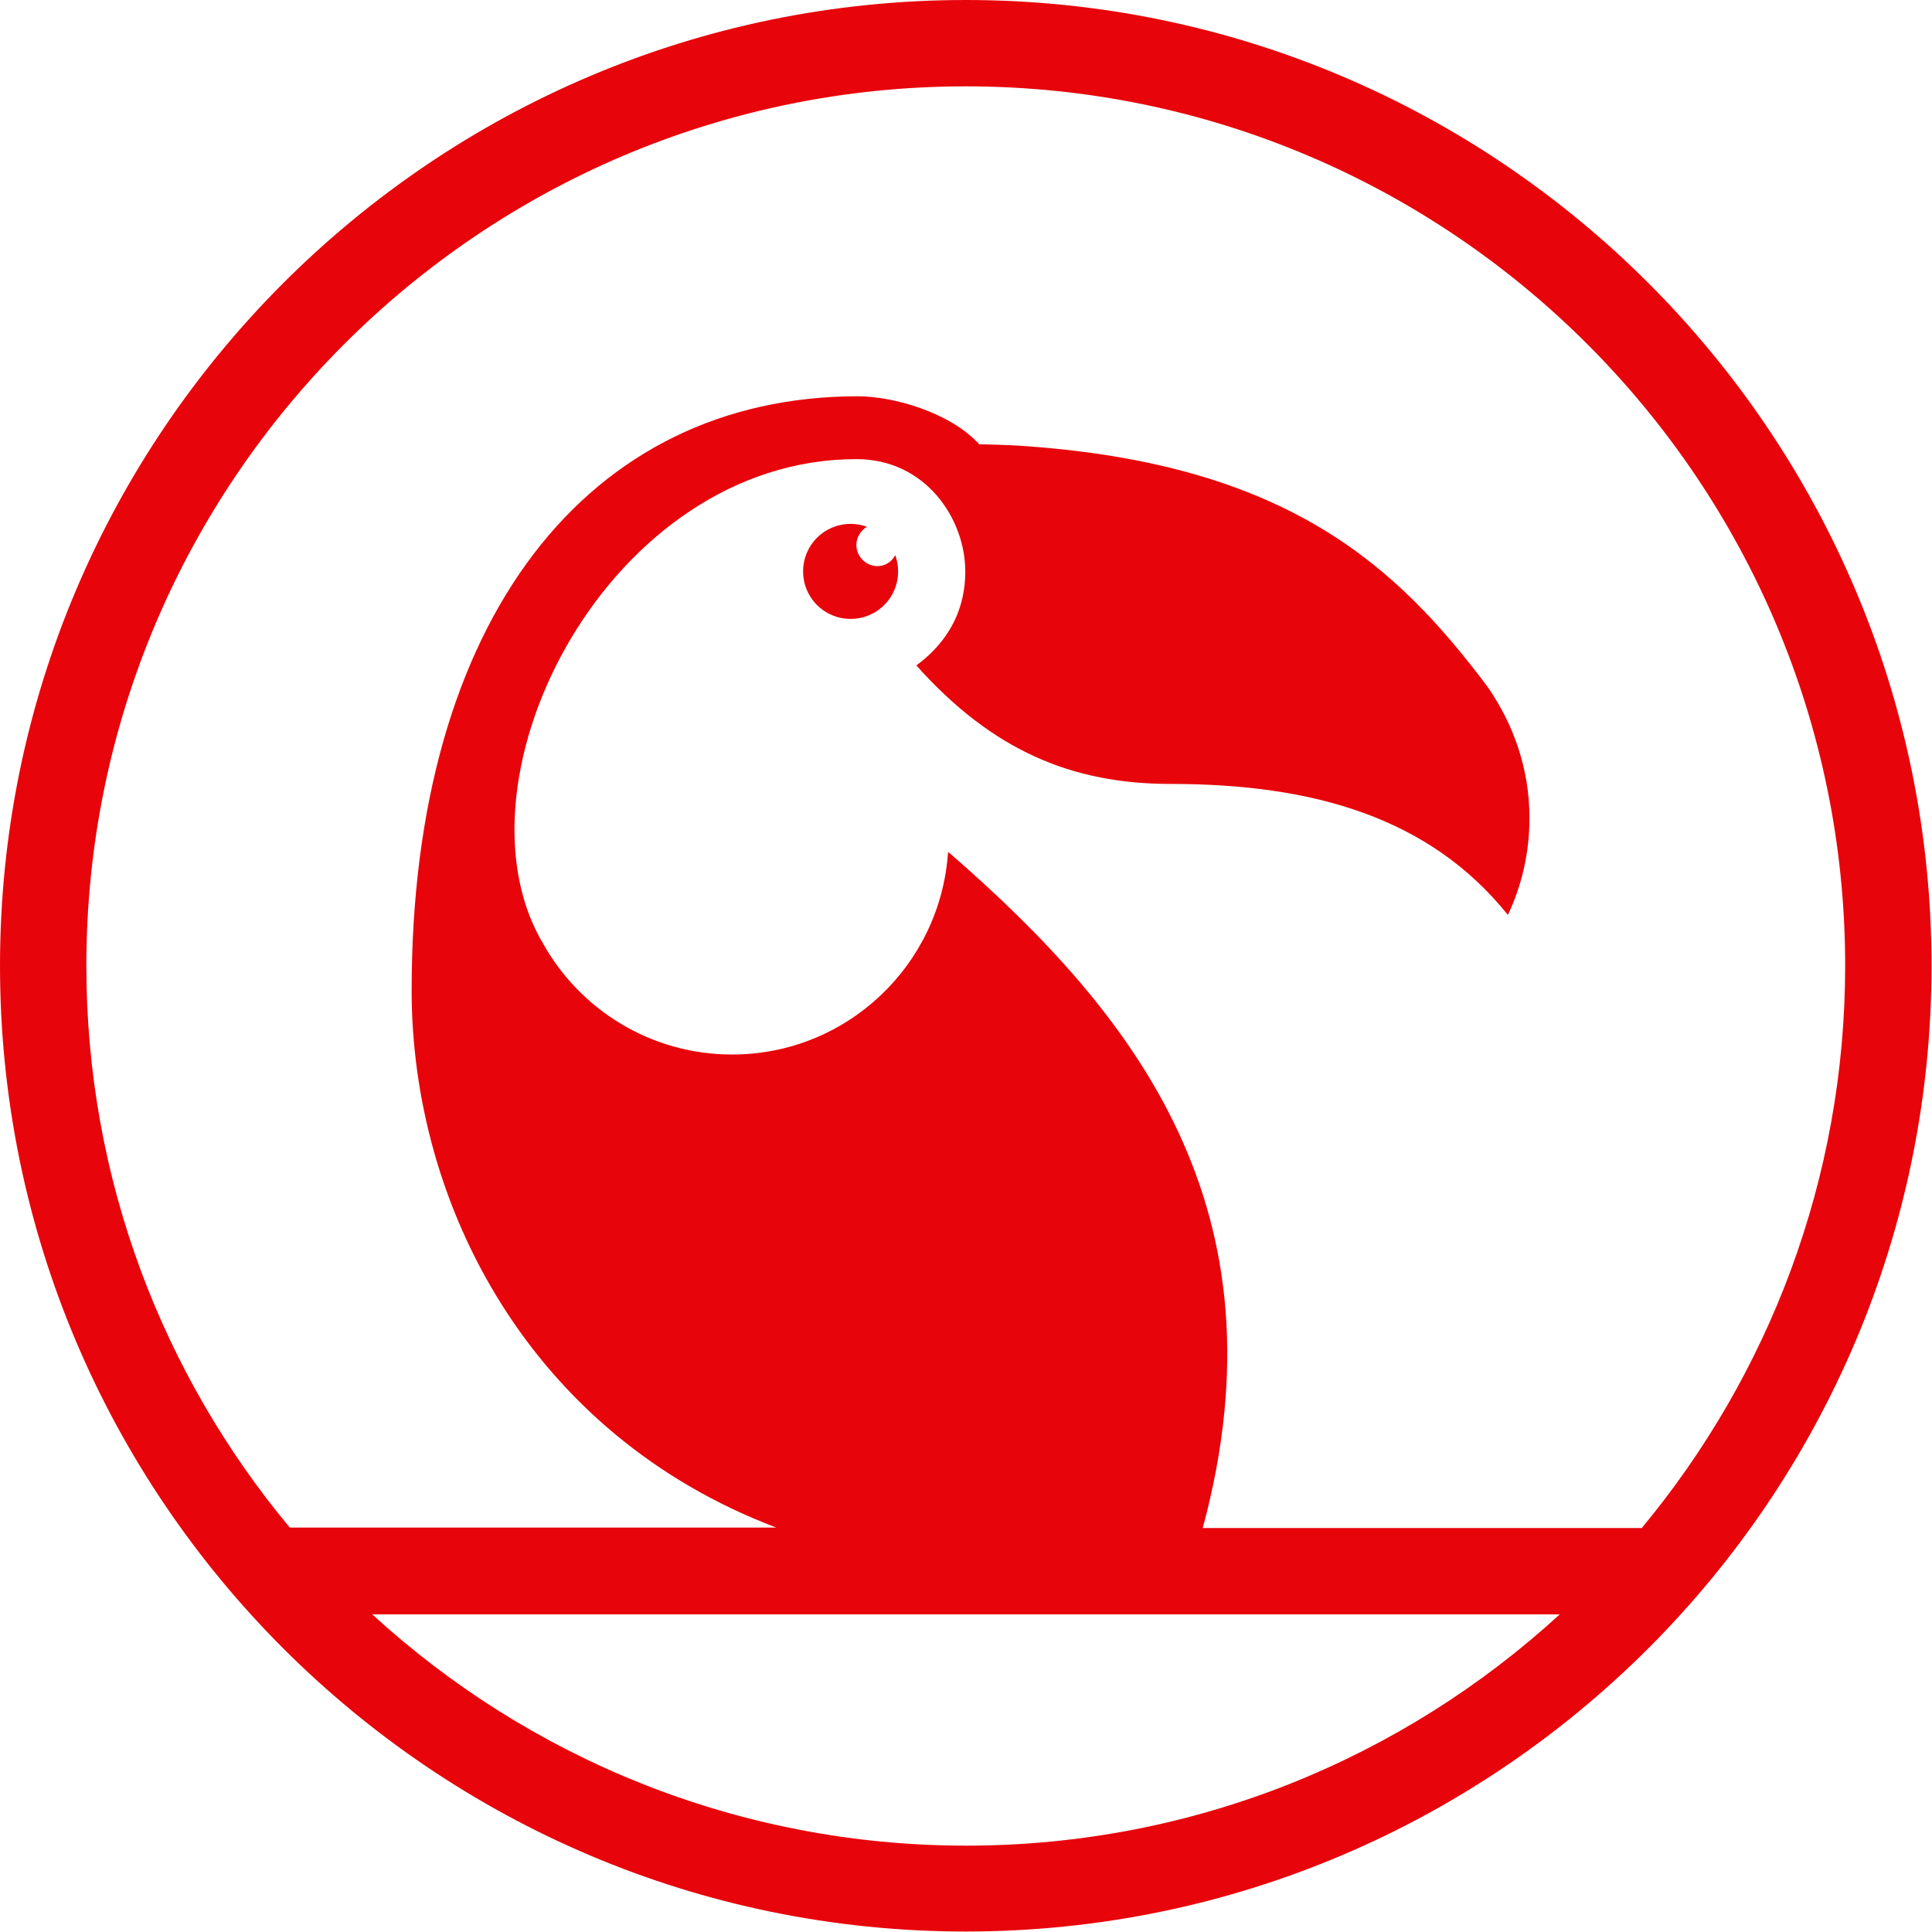<?xml version="1.0" encoding="utf-8"?>
<!-- Generator: Adobe Illustrator 16.0.4, SVG Export Plug-In . SVG Version: 6.00 Build 0)  -->
<!DOCTYPE svg PUBLIC "-//W3C//DTD SVG 1.1//EN" "http://www.w3.org/Graphics/SVG/1.1/DTD/svg11.dtd">
<svg version="1.1" xmlns="http://www.w3.org/2000/svg" xmlns:xlink="http://www.w3.org/1999/xlink" x="0px" y="0px" width="402.7px"
	 height="402.7px" viewBox="0 0 402.7 402.7" enable-background="new 0 0 402.7 402.7" xml:space="preserve">
<symbol  id="New_Symbol_1" viewBox="-2.9 -2.9 5.8 5.8">
	<path fill="#666666" d="M0.8,2.9c-1.2,0-2.1-1-2.1-2.1c0-0.3,0.1-0.6,0.2-0.9l-1.5-1.5C-3-1.9-3-2.4-2.7-2.7C-2.4-3-1.9-3-1.6-2.7
		l1.5,1.5c0.3-0.1,0.6-0.2,0.9-0.2l0,0c1.2,0,2.1,1,2.1,2.1C2.9,1.9,1.9,2.9,0.8,2.9z M0.8-0.9c-0.9,0-1.6,0.7-1.6,1.6
		c0,0.9,0.7,1.6,1.6,1.6c0.9,0,1.6-0.7,1.6-1.6S1.7-0.9,0.8-0.9z"/>
</symbol>
<g id="template">
</g>
<g id="browser">
</g>
<g id="artwork">
	<g>
		<path fill="#E7050B" d="M201.3,0C90.3,0,0,90.3,0,201.3s90.3,201.3,201.3,201.3s201.3-90.3,201.3-201.3S312.4,0,201.3,0z
			 M201.3,18c101.1,0,183.3,82.2,183.3,183.3c0,44.5-16,85.4-42.4,117.2h-91.5c17.9-66.5-14-107-52.9-140.8l-0.1,0l-0.1,0
			c-1.6,23.5-21.1,42.1-45,42.1c-17,0-31.8-9.4-39.5-23.3l0,0c0-0.1-0.1-0.1-0.1-0.2c-0.1-0.1-0.1-0.2-0.2-0.3
			C93.4,161.7,127,95.7,178.5,95.7c14.5,0,22.7,12.5,22.7,23.4c0,9.9-5.3,16-10.2,19.6c15.9,17.8,32.5,24.7,53,24.7
			c29.8,0,54,7,70.3,27.3c2.9-6.1,4.5-13,4.5-20.2c0-10.2-3.3-19.5-8.7-27.3C291.2,118,268.5,96.9,213.9,93
			c-3.7-0.3-9.8-0.4-9.8-0.4c0,0,0,0,0,0c-6.1-6.7-18-10-25.3-10c-56.2,0-93,46.4-93,123.8c0,44.9,24.8,92.6,76,112H60.4
			C34,286.7,18,245.9,18,201.3C18,100.2,100.2,18,201.3,18z M77.6,336.5h247.5c-32.6,29.9-76.1,48.2-123.7,48.2
			S110.2,366.4,77.6,336.5z"/>
		<path fill="#E7050B" d="M182.9,118c-2.4,0-4.4-2-4.4-4.4c0-1.6,0.9-3,2.2-3.8c-1.1-0.4-2.2-0.6-3.4-0.6c-5.5,0-9.9,4.4-9.9,9.9
			c0,5.5,4.4,9.9,9.9,9.9s9.9-4.4,9.9-9.9c0-1.2-0.2-2.3-0.6-3.4C185.9,117.1,184.5,118,182.9,118z"/>
	</g>
</g>
</svg>
